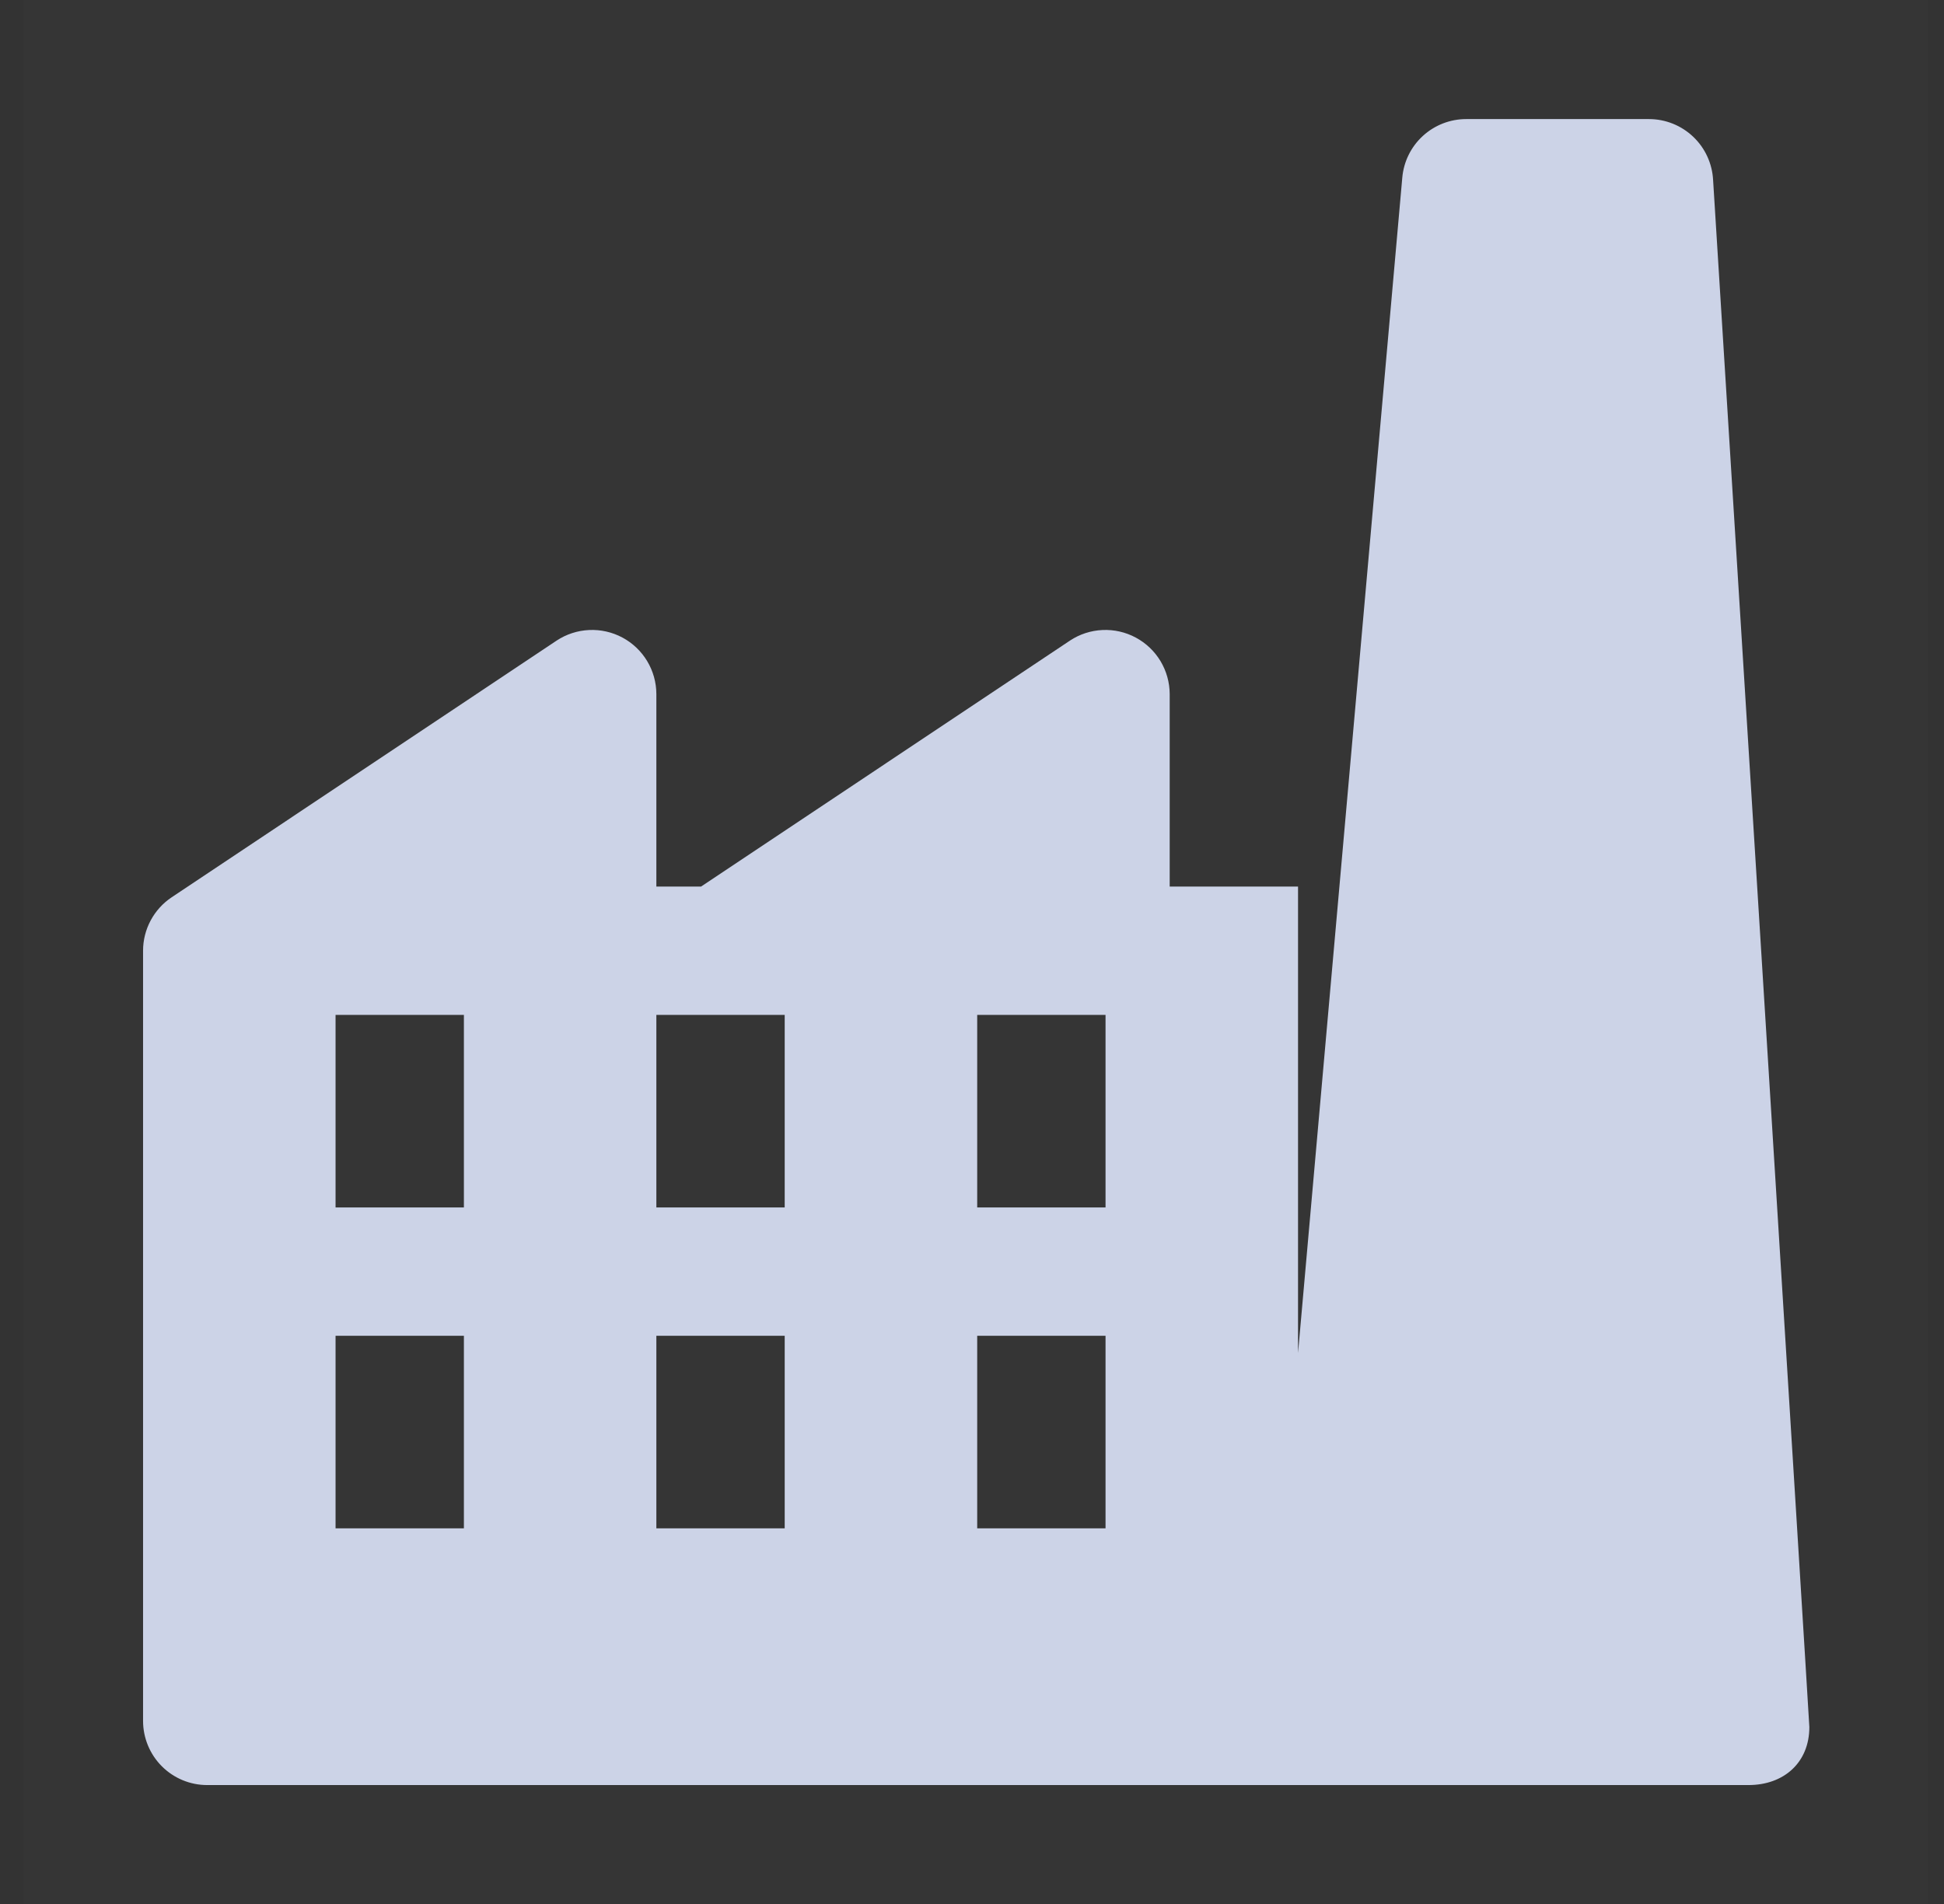 <svg width="49" height="48" viewBox="0 0 49 48" fill="none" xmlns="http://www.w3.org/2000/svg">
<rect x="0" y="0" width="49" height="48" fill="#333333" stroke="none"/>
<g clip-path="url(#clip0_1700_13915)">
<rect width="48" height="48" transform="translate(0.6 0)" fill="white" fill-opacity="0.01"/>
<path d="M43.18 4.54C43.159 4.125 42.98 3.734 42.679 3.448C42.378 3.162 41.979 3.002 41.564 3.002H36.956C36.553 3.002 36.164 3.153 35.865 3.426C35.567 3.698 35.382 4.073 35.346 4.475L32.718 34.11V22.35H29.483V17.495C29.482 17.203 29.401 16.917 29.251 16.666C29.1 16.416 28.885 16.211 28.627 16.073C28.37 15.935 28.08 15.869 27.788 15.883C27.496 15.896 27.213 15.988 26.97 16.149L17.672 22.35H16.544V17.495C16.543 17.203 16.463 16.917 16.312 16.666C16.162 16.416 15.946 16.211 15.689 16.073C15.431 15.935 15.141 15.869 14.849 15.883C14.558 15.896 14.275 15.988 14.031 16.149L4.327 22.621C4.105 22.769 3.924 22.969 3.798 23.204C3.672 23.439 3.606 23.701 3.606 23.968V43.384C3.606 43.813 3.776 44.225 4.08 44.529C4.383 44.832 4.794 45.002 5.223 45.002H44.071C44.965 45.002 45.606 44.433 45.606 43.54C45.606 43.401 43.18 4.54 43.18 4.54ZM11.693 25.586V30.44H8.458V25.586H11.693ZM19.779 25.586V30.44H16.544V25.586H19.779ZM27.866 25.586V30.44H24.631V25.586H27.866ZM11.693 33.676V38.53H8.458V33.676H11.693ZM19.779 33.676V38.53H16.544V33.676H19.779ZM27.866 33.676V38.53H24.631V33.676H27.866Z" fill="#CCD3E7"/>
</g>
<defs>
<clipPath id="clip0_1700_13915">
<rect width="48" height="48" fill="white" transform="translate(0.6 0)"/>
</clipPath>
</defs>
</svg>
